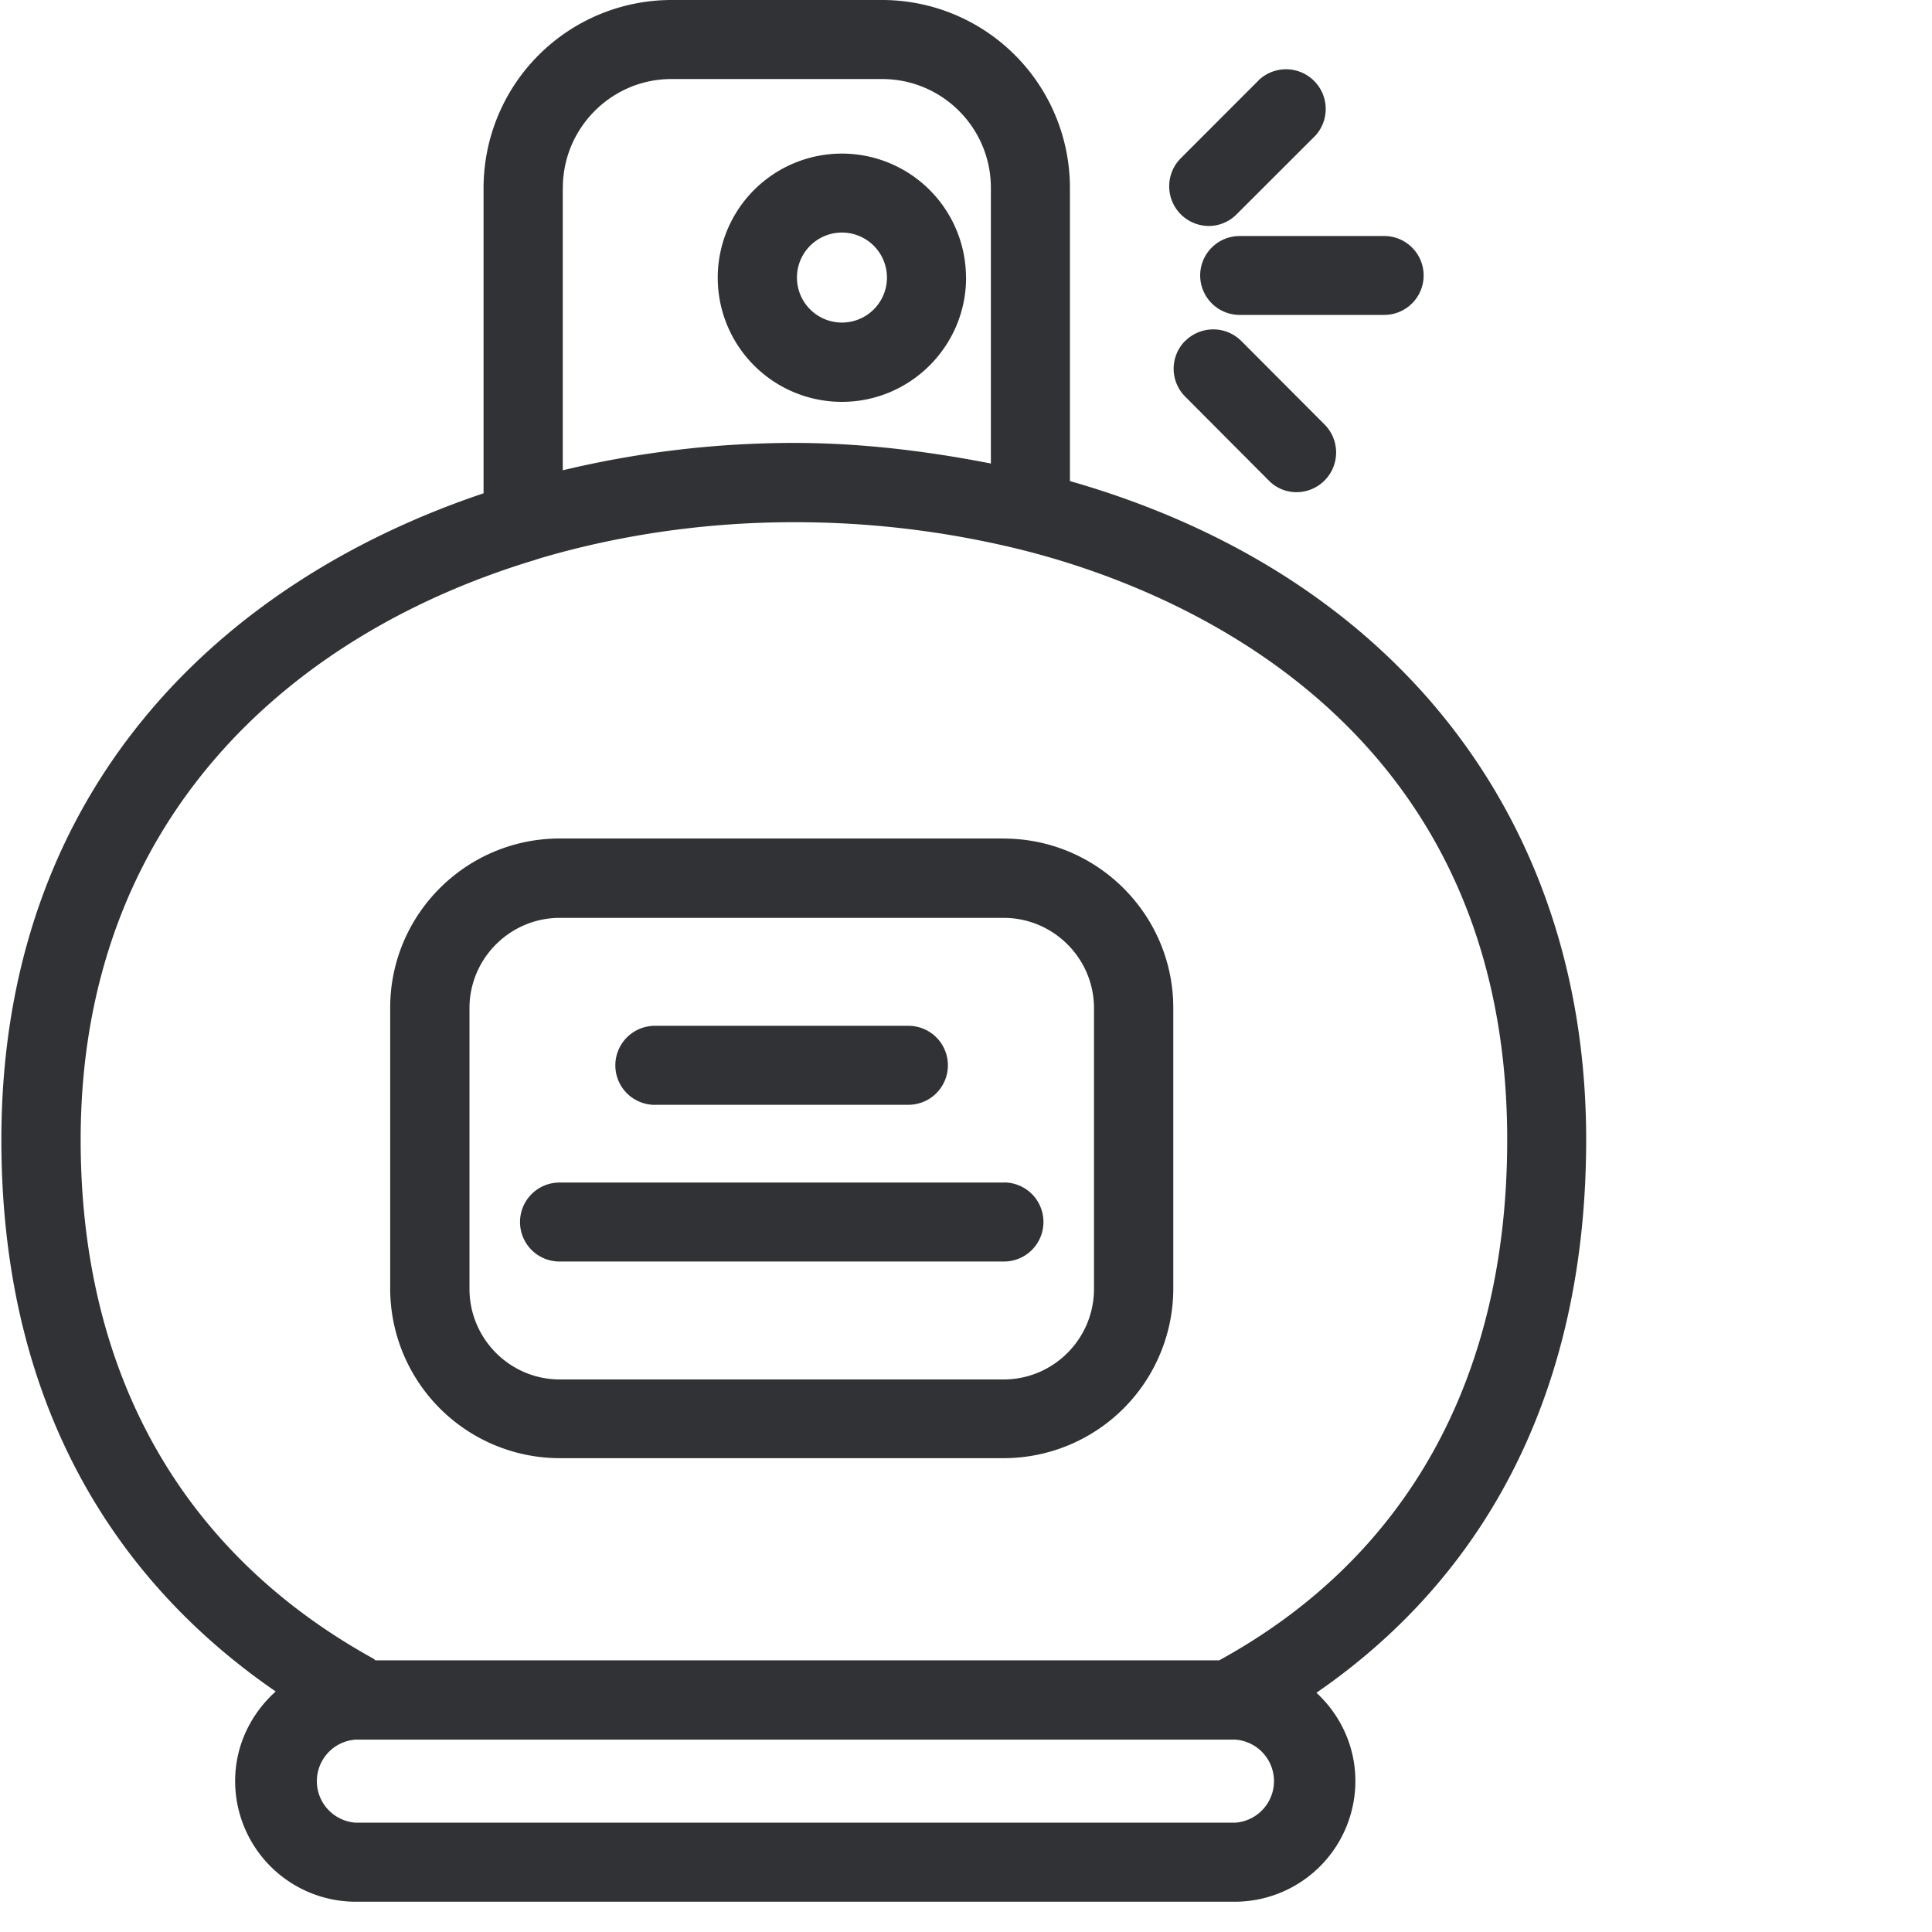 <svg width="24" height="24" viewBox="0 0 24 24" xmlns="http://www.w3.org/2000/svg"><path d="M15.146 20.625c2.34-1.284 3.577-3.516 3.577-6.467 0-5.264-4.236-6.884-6.057-7.334a11.69 11.69 0 00-2.807-.337c-1.059 0-2.135.148-3.156.45-.017.008-.037.01-.054.018-3.08.927-5.647 3.263-5.647 7.203 0 2.908 1.26 5.136 3.643 6.45a.09.09 0 00.02.017h10.481zm.195 2.017a.517.517 0 000-1.032H4.421a.517.517 0 000 1.032h10.92zm-8.35-20.31v3.51a12.38 12.38 0 012.868-.34c.84 0 1.657.101 2.45.256V2.333c0-.746-.605-1.351-1.351-1.351H8.339c-.742 0-1.347.608-1.347 1.35zm12.713 11.826c0 3.008-1.16 5.361-3.351 6.87.296.273.484.663.484 1.096a1.5 1.5 0 01-1.5 1.5H4.42a1.5 1.5 0 01-1.499-1.5c0-.443.198-.837.504-1.112C1.731 19.849.017 17.778.017 14.158c0-4.323 2.699-6.924 5.99-8.03V2.333A2.336 2.336 0 018.339 0h2.619a2.334 2.334 0 012.333 2.333v3.643c4.023 1.15 6.413 4.179 6.413 8.182zM13.59 16.01v-3.486c0-.618-.504-1.122-1.123-1.122H6.955c-.619 0-1.123.504-1.123 1.122v3.486c0 .622.504 1.126 1.123 1.126h5.512c.619 0 1.123-.504 1.123-1.126zm-1.123-5.593c1.163 0 2.108.944 2.108 2.104v3.486a2.109 2.109 0 01-2.108 2.107H6.955a2.109 2.109 0 01-2.108-2.107V12.52c0-1.163.945-2.104 2.108-2.104h5.512zM9.9 3.449a.559.559 0 101.118-.002.559.559 0 00-1.118.002zm2.101 0c0 .85-.692 1.543-1.543 1.543A1.542 1.542 0 1112 3.449zm3.012-.642a.493.493 0 01-.346-.84l.981-.982a.493.493 0 01.696.696l-.982.981a.488.488 0 01-.35.145zm-.104.615a.49.49 0 01.49-.49h1.795a.49.49 0 01.491.49.49.49 0 01-.49.49h-1.796a.491.491 0 01-.49-.49zm-.185.813a.493.493 0 01.695 0l1.036 1.039a.493.493 0 01-.346.84.48.48 0 01-.347-.144L14.726 4.93a.49.49 0 01-.003-.696zm-6.589 9.49a.491.491 0 010-.982h3.15a.49.49 0 01.49.49.49.49 0 01-.49.491h-3.15zm4.337.964a.49.49 0 01.49.49.49.49 0 01-.49.492H6.95a.49.49 0 01-.49-.491.49.49 0 01.49-.49h5.52z" fill="#313235" fill-rule="nonzero"/></svg>